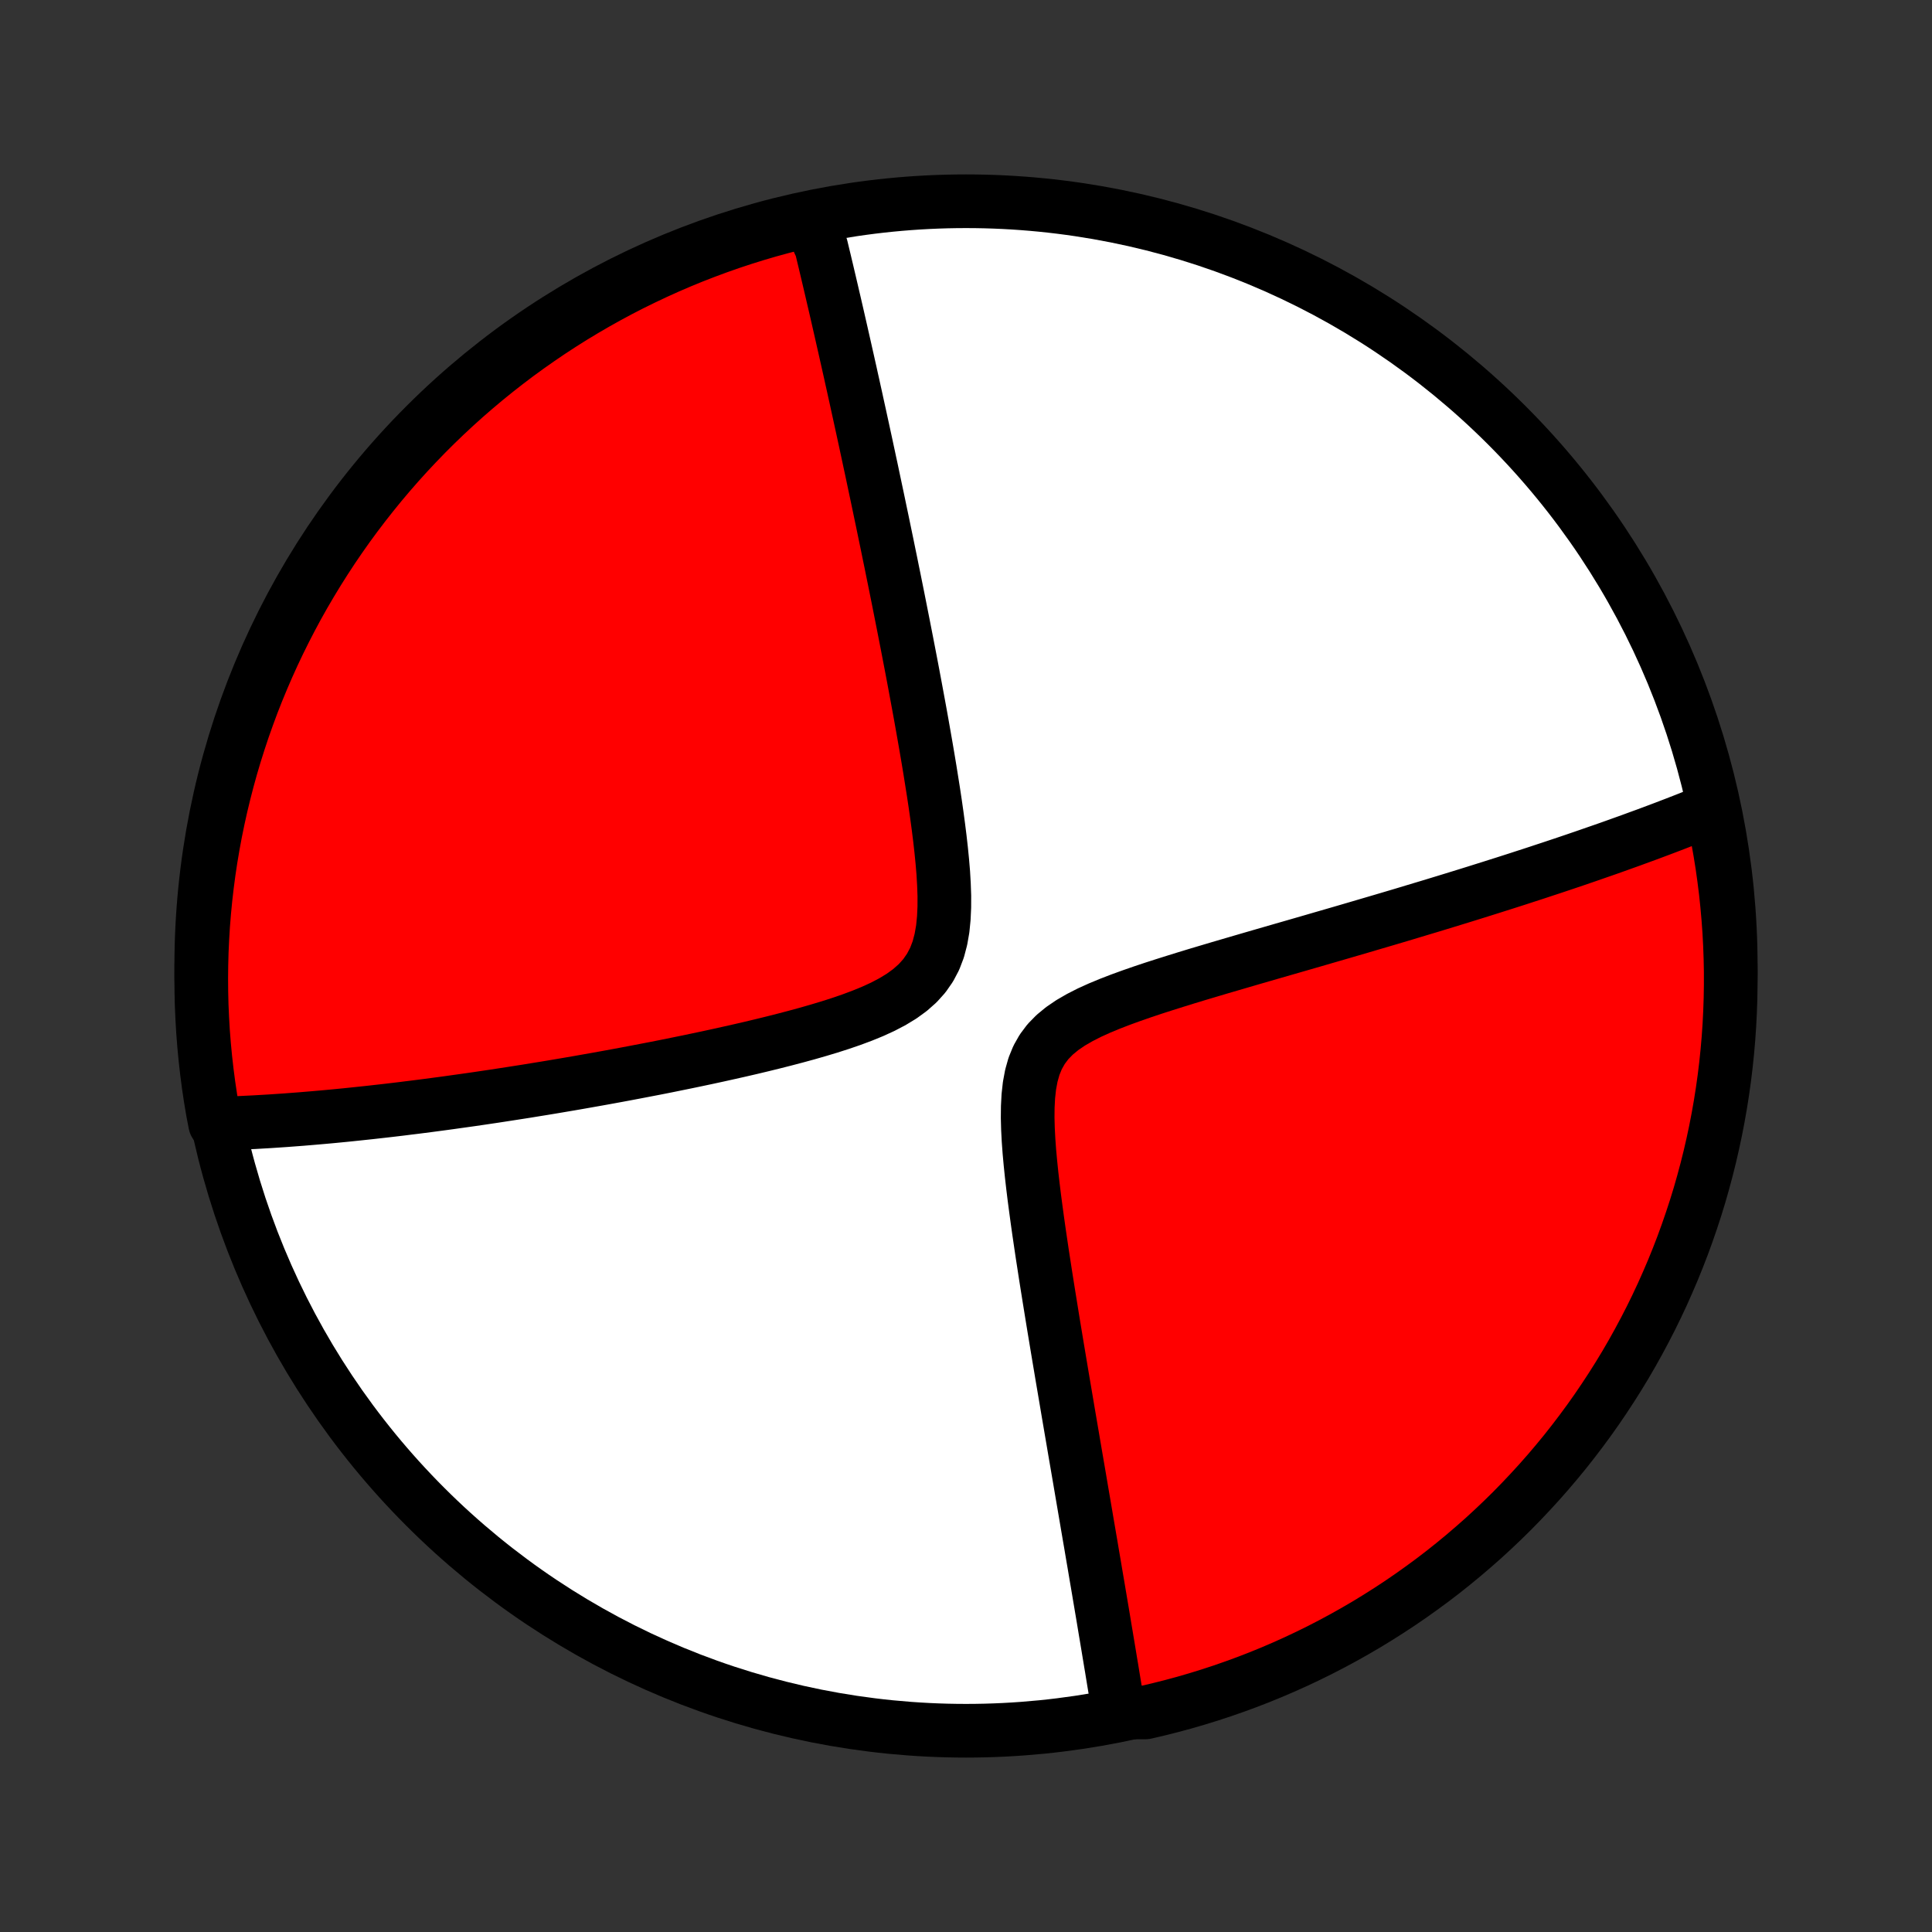 <?xml version="1.0" encoding="utf-8" standalone="no"?>
<!DOCTYPE svg PUBLIC "-//W3C//DTD SVG 1.1//EN"
  "http://www.w3.org/Graphics/SVG/1.1/DTD/svg11.dtd">
<!-- Created with matplotlib (http://matplotlib.org/) -->
<svg height="72pt" version="1.1" viewBox="0 0 72 72" width="72pt" xmlns="http://www.w3.org/2000/svg" xmlns:xlink="http://www.w3.org/1999/xlink">
 <rect x="0" y="0" width="72" height="72" fill="#333333" stroke="none"/>
 <defs>
  <style type="text/css">
*{stroke-linecap:butt;stroke-linejoin:round;}
  </style>
 </defs>
 <g id="figure_1">
  <g id="patch_1">
   <path d="
M0 72
L72 72
L72 0
L0 0
z
" style="fill:none;"/>
  </g>
  <g id="axes_1">
   <g id="PatchCollection_1">
    <defs>
     <path d="
M36 -7.5
C43.558 -7.5 50.808 -10.503 56.153 -15.848
C61.497 -21.192 64.5 -28.442 64.5 -36
C64.5 -43.558 61.497 -50.808 56.153 -56.153
C50.808 -61.497 43.558 -64.5 36 -64.5
C28.442 -64.5 21.192 -61.497 15.848 -56.153
C10.503 -50.808 7.5 -43.558 7.5 -36
C7.5 -28.442 10.503 -21.192 15.848 -15.848
C21.192 -10.503 28.442 -7.5 36 -7.5
z
" id="C0_0_a811fe30f3"/>
     <path d="
M30.305 -63.85
L30.348 -63.677
L30.391 -63.502
L30.433 -63.327
L30.476 -63.151
L30.519 -62.974
L30.605 -62.796
L30.648 -62.617
L30.691 -62.437
L30.735 -62.256
L30.778 -62.074
L30.822 -61.89
L30.865 -61.706
L30.909 -61.52
L30.953 -61.332
L30.997 -61.144
L31.041 -60.953
L31.086 -60.762
L31.131 -60.568
L31.176 -60.373
L31.221 -60.177
L31.266 -59.979
L31.312 -59.778
L31.358 -59.576
L31.404 -59.372
L31.451 -59.166
L31.498 -58.958
L31.545 -58.748
L31.593 -58.536
L31.641 -58.321
L31.69 -58.104
L31.738 -57.884
L31.788 -57.662
L31.837 -57.438
L31.888 -57.21
L31.938 -56.98
L31.989 -56.747
L32.041 -56.511
L32.093 -56.272
L32.146 -56.03
L32.199 -55.785
L32.253 -55.537
L32.307 -55.285
L32.362 -55.029
L32.417 -54.771
L32.474 -54.508
L32.53 -54.242
L32.587 -53.972
L32.645 -53.698
L32.704 -53.42
L32.763 -53.138
L32.823 -52.851
L32.884 -52.561
L32.945 -52.266
L33.007 -51.967
L33.07 -51.663
L33.133 -51.354
L33.198 -51.041
L33.262 -50.723
L33.328 -50.4
L33.394 -50.072
L33.461 -49.74
L33.528 -49.402
L33.596 -49.059
L33.665 -48.711
L33.734 -48.358
L33.804 -48
L33.874 -47.637
L33.945 -47.269
L34.016 -46.896
L34.087 -46.517
L34.158 -46.134
L34.23 -45.745
L34.302 -45.352
L34.373 -44.954
L34.444 -44.552
L34.515 -44.145
L34.585 -43.734
L34.654 -43.319
L34.721 -42.9
L34.788 -42.478
L34.852 -42.053
L34.913 -41.625
L34.971 -41.195
L35.025 -40.764
L35.074 -40.331
L35.117 -39.9
L35.153 -39.469
L35.178 -39.04
L35.193 -38.615
L35.192 -38.196
L35.173 -37.784
L35.133 -37.382
L35.065 -36.994
L34.967 -36.621
L34.833 -36.269
L34.66 -35.94
L34.448 -35.635
L34.198 -35.357
L33.913 -35.105
L33.598 -34.876
L33.257 -34.669
L32.896 -34.48
L32.518 -34.307
L32.127 -34.147
L31.727 -33.998
L31.319 -33.858
L30.907 -33.726
L30.491 -33.601
L30.073 -33.481
L29.654 -33.367
L29.235 -33.257
L28.818 -33.151
L28.402 -33.049
L27.988 -32.95
L27.577 -32.855
L27.169 -32.763
L26.764 -32.673
L26.363 -32.586
L25.966 -32.502
L25.573 -32.42
L25.185 -32.341
L24.801 -32.263
L24.422 -32.188
L24.047 -32.116
L23.677 -32.045
L23.313 -31.976
L22.953 -31.909
L22.598 -31.844
L22.248 -31.781
L21.903 -31.72
L21.563 -31.66
L21.228 -31.602
L20.897 -31.546
L20.572 -31.491
L20.251 -31.438
L19.935 -31.387
L19.624 -31.336
L19.317 -31.288
L19.015 -31.241
L18.717 -31.195
L18.424 -31.15
L18.135 -31.107
L17.85 -31.065
L17.57 -31.024
L17.293 -30.985
L17.02 -30.947
L16.751 -30.909
L16.486 -30.873
L16.224 -30.838
L15.967 -30.804
L15.712 -30.771
L15.461 -30.739
L15.214 -30.709
L14.969 -30.678
L14.728 -30.649
L14.49 -30.621
L14.254 -30.594
L14.022 -30.568
L13.792 -30.542
L13.566 -30.518
L13.341 -30.494
L13.12 -30.471
L12.9 -30.448
L12.684 -30.427
L12.469 -30.406
L12.257 -30.386
L12.047 -30.367
L11.839 -30.349
L11.633 -30.331
L11.429 -30.314
L11.227 -30.297
L11.027 -30.282
L10.829 -30.267
L10.632 -30.252
L10.437 -30.239
L10.243 -30.226
L10.051 -30.213
L9.861 -30.202
L9.672 -30.191
L9.484 -30.18
L9.297 -30.171
L9.112 -30.162
L8.928 -30.153
L8.745 -30.145
L8.563 -30.138
L8.383 -30.132
L8.203 -30.126
L8.018 -30.121
L7.928 -30.59
L7.846 -31.08
L7.773 -31.57
L7.709 -32.062
L7.653 -32.556
L7.606 -33.05
L7.567 -33.545
L7.538 -34.041
L7.516 -34.537
L7.504 -35.034
L7.5 -35.532
L7.505 -36.029
L7.518 -36.526
L7.541 -37.024
L7.571 -37.521
L7.611 -38.017
L7.659 -38.513
L7.716 -39.008
L7.781 -39.502
L7.855 -39.995
L7.938 -40.487
L8.029 -40.978
L8.129 -41.467
L8.237 -41.954
L8.354 -42.439
L8.479 -42.923
L8.612 -43.404
L8.754 -43.884
L8.904 -44.36
L9.062 -44.835
L9.229 -45.306
L9.403 -45.775
L9.586 -46.241
L9.777 -46.703
L9.976 -47.163
L10.182 -47.618
L10.397 -48.071
L10.62 -48.52
L10.85 -48.965
L11.087 -49.406
L11.333 -49.843
L11.586 -50.275
L11.846 -50.703
L12.114 -51.127
L12.389 -51.547
L12.671 -51.961
L12.96 -52.371
L13.256 -52.775
L13.56 -53.175
L13.87 -53.569
L14.186 -53.958
L14.51 -54.342
L14.84 -54.72
L15.176 -55.092
L15.519 -55.458
L15.868 -55.819
L16.223 -56.173
L16.584 -56.521
L16.951 -56.863
L17.324 -57.199
L17.703 -57.528
L18.087 -57.851
L18.477 -58.167
L18.872 -58.476
L19.272 -58.779
L19.677 -59.074
L20.087 -59.362
L20.502 -59.644
L20.922 -59.918
L21.346 -60.185
L21.775 -60.444
L22.208 -60.696
L22.646 -60.941
L23.087 -61.178
L23.532 -61.407
L23.982 -61.628
L24.435 -61.842
L24.891 -62.048
L25.351 -62.246
L25.814 -62.436
L26.28 -62.617
L26.749 -62.791
L27.221 -62.957
L27.695 -63.114
L28.172 -63.263
L28.652 -63.404
L29.133 -63.536
L29.617 -63.66
z
" id="C0_1_a80b23e8ff"/>
     <path d="
M63.804 -41.847
L63.637 -41.779
L63.469 -41.711
L63.3 -41.643
L63.129 -41.575
L62.957 -41.506
L62.784 -41.438
L62.609 -41.37
L62.432 -41.301
L62.254 -41.233
L62.074 -41.164
L61.892 -41.095
L61.708 -41.026
L61.523 -40.957
L61.335 -40.887
L61.146 -40.818
L60.954 -40.748
L60.761 -40.677
L60.565 -40.607
L60.367 -40.536
L60.166 -40.464
L59.964 -40.392
L59.758 -40.32
L59.55 -40.248
L59.34 -40.175
L59.127 -40.101
L58.911 -40.027
L58.692 -39.952
L58.47 -39.877
L58.245 -39.801
L58.017 -39.725
L57.786 -39.648
L57.551 -39.571
L57.313 -39.492
L57.072 -39.413
L56.827 -39.334
L56.579 -39.253
L56.326 -39.172
L56.07 -39.09
L55.81 -39.008
L55.546 -38.924
L55.278 -38.84
L55.005 -38.754
L54.729 -38.668
L54.448 -38.581
L54.162 -38.493
L53.872 -38.404
L53.577 -38.314
L53.278 -38.223
L52.974 -38.132
L52.665 -38.039
L52.351 -37.944
L52.032 -37.849
L51.708 -37.753
L51.379 -37.656
L51.045 -37.558
L50.706 -37.458
L50.361 -37.357
L50.012 -37.255
L49.657 -37.152
L49.298 -37.048
L48.933 -36.942
L48.563 -36.835
L48.189 -36.727
L47.81 -36.618
L47.426 -36.507
L47.038 -36.395
L46.645 -36.281
L46.248 -36.165
L45.848 -36.048
L45.444 -35.93
L45.038 -35.809
L44.628 -35.687
L44.217 -35.562
L43.805 -35.434
L43.392 -35.304
L42.979 -35.171
L42.569 -35.034
L42.161 -34.892
L41.757 -34.745
L41.361 -34.592
L40.973 -34.431
L40.598 -34.261
L40.239 -34.078
L39.9 -33.882
L39.587 -33.669
L39.303 -33.435
L39.053 -33.179
L38.842 -32.898
L38.669 -32.592
L38.534 -32.262
L38.435 -31.91
L38.366 -31.539
L38.323 -31.152
L38.302 -30.752
L38.298 -30.343
L38.309 -29.927
L38.331 -29.506
L38.362 -29.081
L38.401 -28.655
L38.445 -28.228
L38.494 -27.801
L38.546 -27.376
L38.602 -26.952
L38.659 -26.531
L38.718 -26.113
L38.779 -25.698
L38.84 -25.286
L38.903 -24.879
L38.965 -24.476
L39.028 -24.078
L39.091 -23.684
L39.154 -23.295
L39.216 -22.911
L39.278 -22.532
L39.34 -22.158
L39.401 -21.79
L39.462 -21.426
L39.522 -21.068
L39.581 -20.715
L39.64 -20.368
L39.698 -20.026
L39.755 -19.689
L39.811 -19.357
L39.867 -19.03
L39.922 -18.708
L39.976 -18.392
L40.029 -18.08
L40.081 -17.774
L40.133 -17.472
L40.184 -17.175
L40.234 -16.883
L40.283 -16.595
L40.331 -16.312
L40.379 -16.033
L40.426 -15.758
L40.472 -15.488
L40.517 -15.222
L40.562 -14.96
L40.606 -14.702
L40.65 -14.448
L40.692 -14.197
L40.734 -13.95
L40.776 -13.707
L40.816 -13.467
L40.856 -13.231
L40.896 -12.998
L40.935 -12.768
L40.973 -12.541
L41.011 -12.317
L41.048 -12.097
L41.085 -11.879
L41.121 -11.664
L41.156 -11.451
L41.191 -11.241
L41.226 -11.034
L41.26 -10.829
L41.294 -10.627
L41.327 -10.427
L41.36 -10.229
L41.392 -10.033
L41.425 -9.84
L41.456 -9.648
L41.487 -9.459
L41.518 -9.271
L41.549 -9.085
L41.579 -8.901
L41.609 -8.719
L41.638 -8.539
L41.667 -8.36
L42.203 -8.182
L42.688 -8.183
L43.17 -8.296
L43.651 -8.417
L44.129 -8.546
L44.604 -8.684
L45.077 -8.83
L45.547 -8.984
L46.014 -9.147
L46.478 -9.317
L46.94 -9.496
L47.397 -9.683
L47.851 -9.878
L48.302 -10.081
L48.749 -10.292
L49.191 -10.51
L49.63 -10.737
L50.065 -10.971
L50.496 -11.213
L50.922 -11.462
L51.343 -11.719
L51.76 -11.983
L52.172 -12.254
L52.579 -12.533
L52.981 -12.819
L53.378 -13.111
L53.77 -13.411
L54.156 -13.718
L54.536 -14.031
L54.911 -14.352
L55.281 -14.678
L55.644 -15.012
L56.001 -15.351
L56.353 -15.697
L56.698 -16.05
L57.036 -16.408
L57.369 -16.772
L57.695 -17.142
L58.014 -17.518
L58.327 -17.899
L58.632 -18.286
L58.931 -18.679
L59.223 -19.076
L59.508 -19.479
L59.785 -19.887
L60.056 -20.3
L60.319 -20.717
L60.575 -21.139
L60.823 -21.566
L61.063 -21.997
L61.296 -22.432
L61.522 -22.872
L61.739 -23.315
L61.949 -23.763
L62.15 -24.214
L62.344 -24.668
L62.53 -25.127
L62.708 -25.588
L62.877 -26.053
L63.038 -26.52
L63.192 -26.991
L63.337 -27.464
L63.473 -27.94
L63.601 -28.418
L63.721 -28.899
L63.832 -29.382
L63.935 -29.866
L64.029 -30.353
L64.115 -30.841
L64.192 -31.331
L64.261 -31.823
L64.321 -32.316
L64.372 -32.809
L64.415 -33.304
L64.449 -33.8
L64.474 -34.296
L64.491 -34.793
L64.499 -35.29
L64.499 -35.787
L64.489 -36.285
L64.471 -36.782
L64.445 -37.279
L64.409 -37.776
L64.365 -38.272
L64.313 -38.767
L64.251 -39.262
L64.182 -39.755
L64.103 -40.248
L64.016 -40.739
z
" id="C0_2_1a68efa704"/>
    </defs>
    <g clip-path="url(#p1bffca34e9)">
     <use style="fill:#ffffff;stroke:#000000;stroke-width:2.0;" x="0.0" xlink:href="#C0_0_a811fe30f3" y="72.0"/>
    </g>
    <g clip-path="url(#p1bffca34e9)">
     <use style="fill:#ff0000;stroke:#000000;stroke-width:2.0;" x="0.0" xlink:href="#C0_1_a80b23e8ff" y="72.0"/>
    </g>
    <g clip-path="url(#p1bffca34e9)">
     <use style="fill:#ff0000;stroke:#000000;stroke-width:2.0;" x="0.0" xlink:href="#C0_2_1a68efa704" y="72.0"/>
    </g>
   </g>
  </g>
 </g>
 <defs>
  <clipPath id="p1bffca34e9">
   <rect height="72.0" width="72.0" x="0.0" y="0.0"/>
  </clipPath>
 </defs>
</svg>
